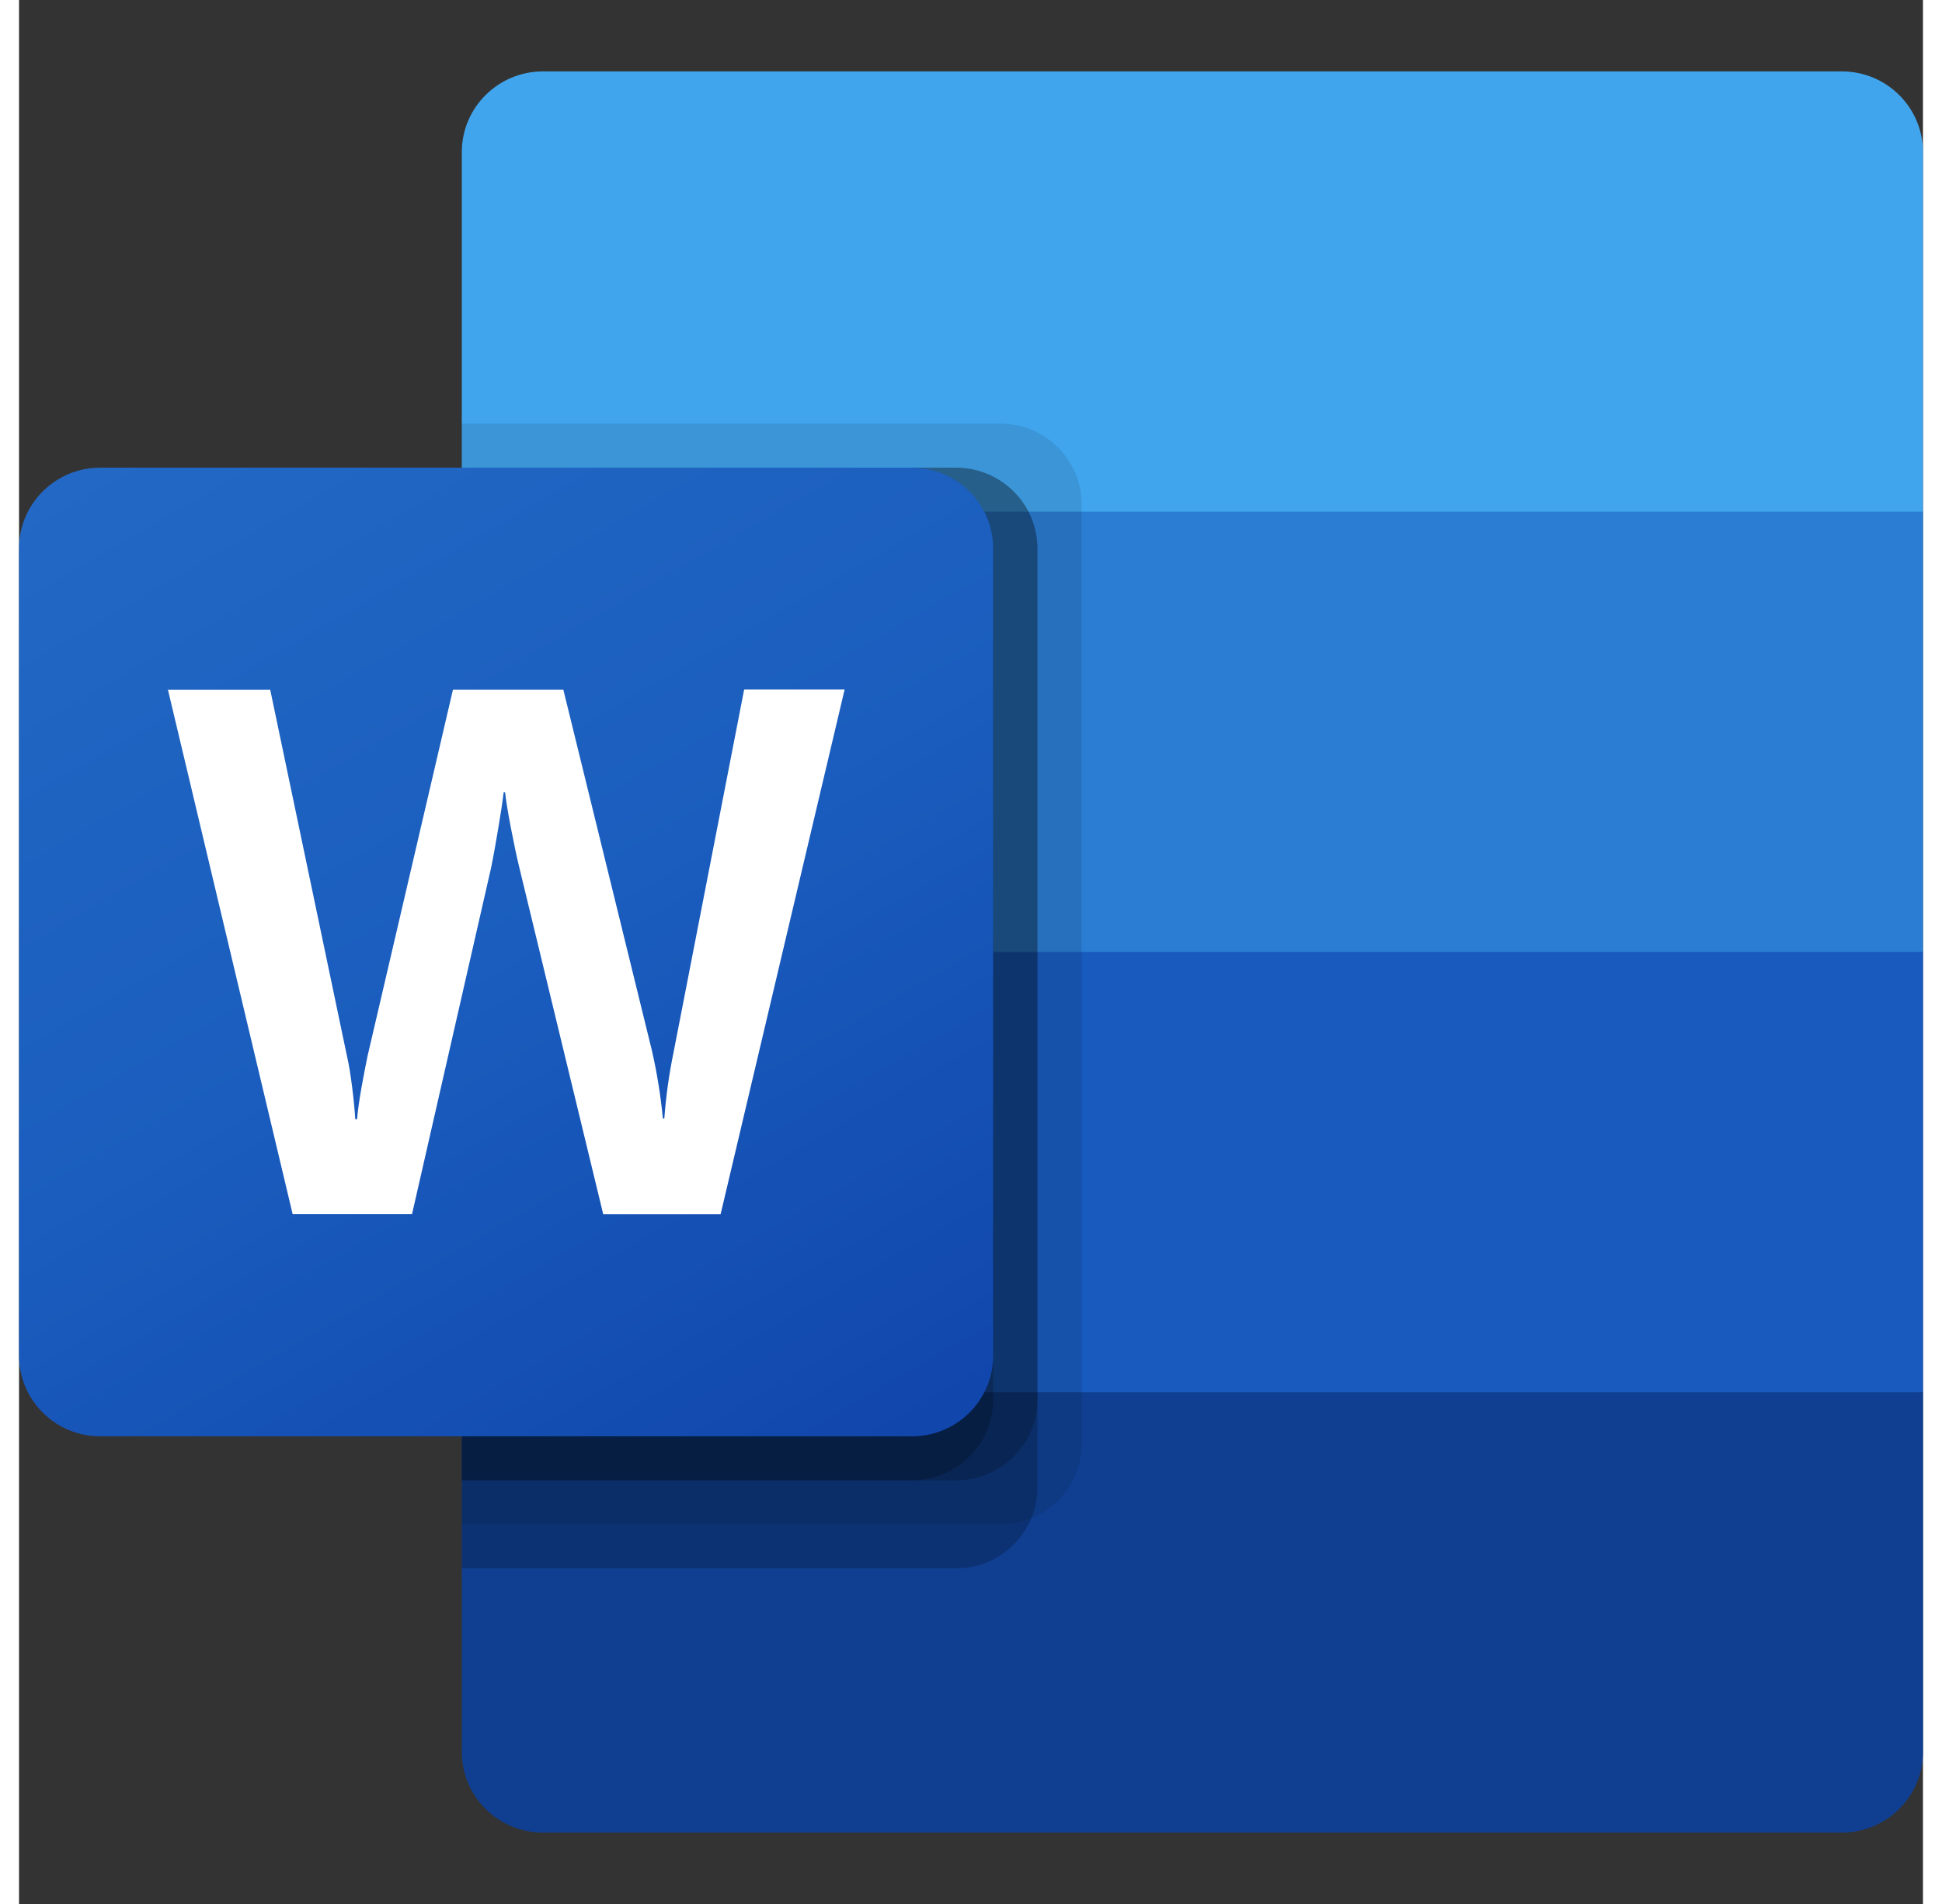 <svg version="1.1" id="Livello_1" xmlns="http://www.w3.org/2000/svg" xmlns:xlink="http://www.w3.org/1999/xlink" x="0px" y="0px" viewBox="0 0 512 512" style="enable-background:new 0 0 512 512" xml:space="preserve" width="51" height="50">
    <rect x="0" y="0" width="512" height="512" fill="#333333" stroke="none"/>
    <style type="text/css">
        .st0{fill:#41A5EE;} 
        .st1{fill:#2B7CD3;} 
        .st2{fill:#185ABD;} 
        .st3{fill:#103F91;} 
        .st4{opacity:0.1;enable-background:new ;} 
        .st5{opacity:0.2;enable-background:new ;} 
        .st6{fill:url(#SVGID_1_);} 
        .st7{fill:#FFFFFF;}
    </style>
    <path class="st0" d="M490.17,19.2H140.9c-12.05,0-21.83,9.72-21.83,21.7l0,0v96.7l202.42,59.2L512,137.6V40.9C512,28.91,502.23,19.2,490.17,19.2L490.17,19.2z"/>
    <path class="st1" d="M512,137.6H119.07V256l202.42,35.52L512,256V137.6z"/>
    <path class="st2" d="M119.07,256v118.4l190.51,23.68L512,374.4V256H119.07z"/>
    <path class="st3" d="M140.9,492.8h349.28c12.05,0,21.83-9.72,21.83-21.7l0,0v-96.7H119.07v96.7C119.07,483.09,128.84,492.8,140.9,492.8L140.9,492.8z"/>
    <path class="st4" d="M263.94,113.92H119.07v296h144.87c12.04-0.04,21.79-9.73,21.83-21.7v-252.6C285.73,123.65,275.98,113.96,263.94,113.92z"/>
    <path class="st5" d="M252.04,125.76H119.07v296h132.97c12.04-0.04,21.79-9.73,21.83-21.7v-252.6C273.82,135.49,264.07,125.8,252.04,125.76z"/>
    <path class="st5" d="M252.04,125.76H119.07v272.32h132.97c12.04-0.04,21.79-9.73,21.83-21.7V147.46C273.82,135.49,264.07,125.8,252.04,125.76z"/>
    <path class="st5" d="M240.13,125.76H119.07v272.32h121.06c12.04-0.04,21.79-9.73,21.83-21.7V147.46C261.91,135.49,252.17,125.8,240.13,125.76z"/>
    <linearGradient id="SVGID_1_" gradientUnits="userSpaceOnUse" x1="45.818" y1="-1083.492" x2="216.136" y2="-788.508" gradientTransform="matrix(1 0 0 1 0 1192)">
        <stop offset="0" style="stop-color:#2368C4"/>
        <stop offset="0.5" style="stop-color:#1A5DBE"/>
        <stop offset="1" style="stop-color:#1146AC"/>
    </linearGradient>
    <path class="st6" d="M21.83,125.76h218.3c12.05,0,21.83,9.72,21.83,21.7v217.08c0,11.99-9.77,21.7-21.83,21.7H21.83C9.77,386.24,0,376.52,0,364.54V147.46C0,135.48,9.77,125.76,21.83,125.76z"/>
    <path class="st7" d="M89.56,292.21c0.43,3.35,0.71,6.26,0.85,8.76h0.5c0.19-2.37,0.59-5.22,1.19-8.56c0.6-3.34,1.15-6.16,1.63-8.47l22.96-98.49h29.68l23.81,97.01c1.38,6.03,2.37,12.15,2.96,18.3h0.39c0.44-5.97,1.27-11.9,2.48-17.76l18.99-97.6h27.02l-33.36,141.13H157.1l-22.62-93.47c-0.65-2.69-1.4-6.2-2.23-10.53s-1.33-7.48-1.54-9.47h-0.39c-0.26,2.3-0.77,5.71-1.54,10.23c-0.76,4.52-1.37,7.87-1.83,10.04l-21.27,93.17h-32.1L40.04,185.46h27.5l20.68,98.69C88.7,286.17,89.14,288.87,89.56,292.21z"/>
</svg>
